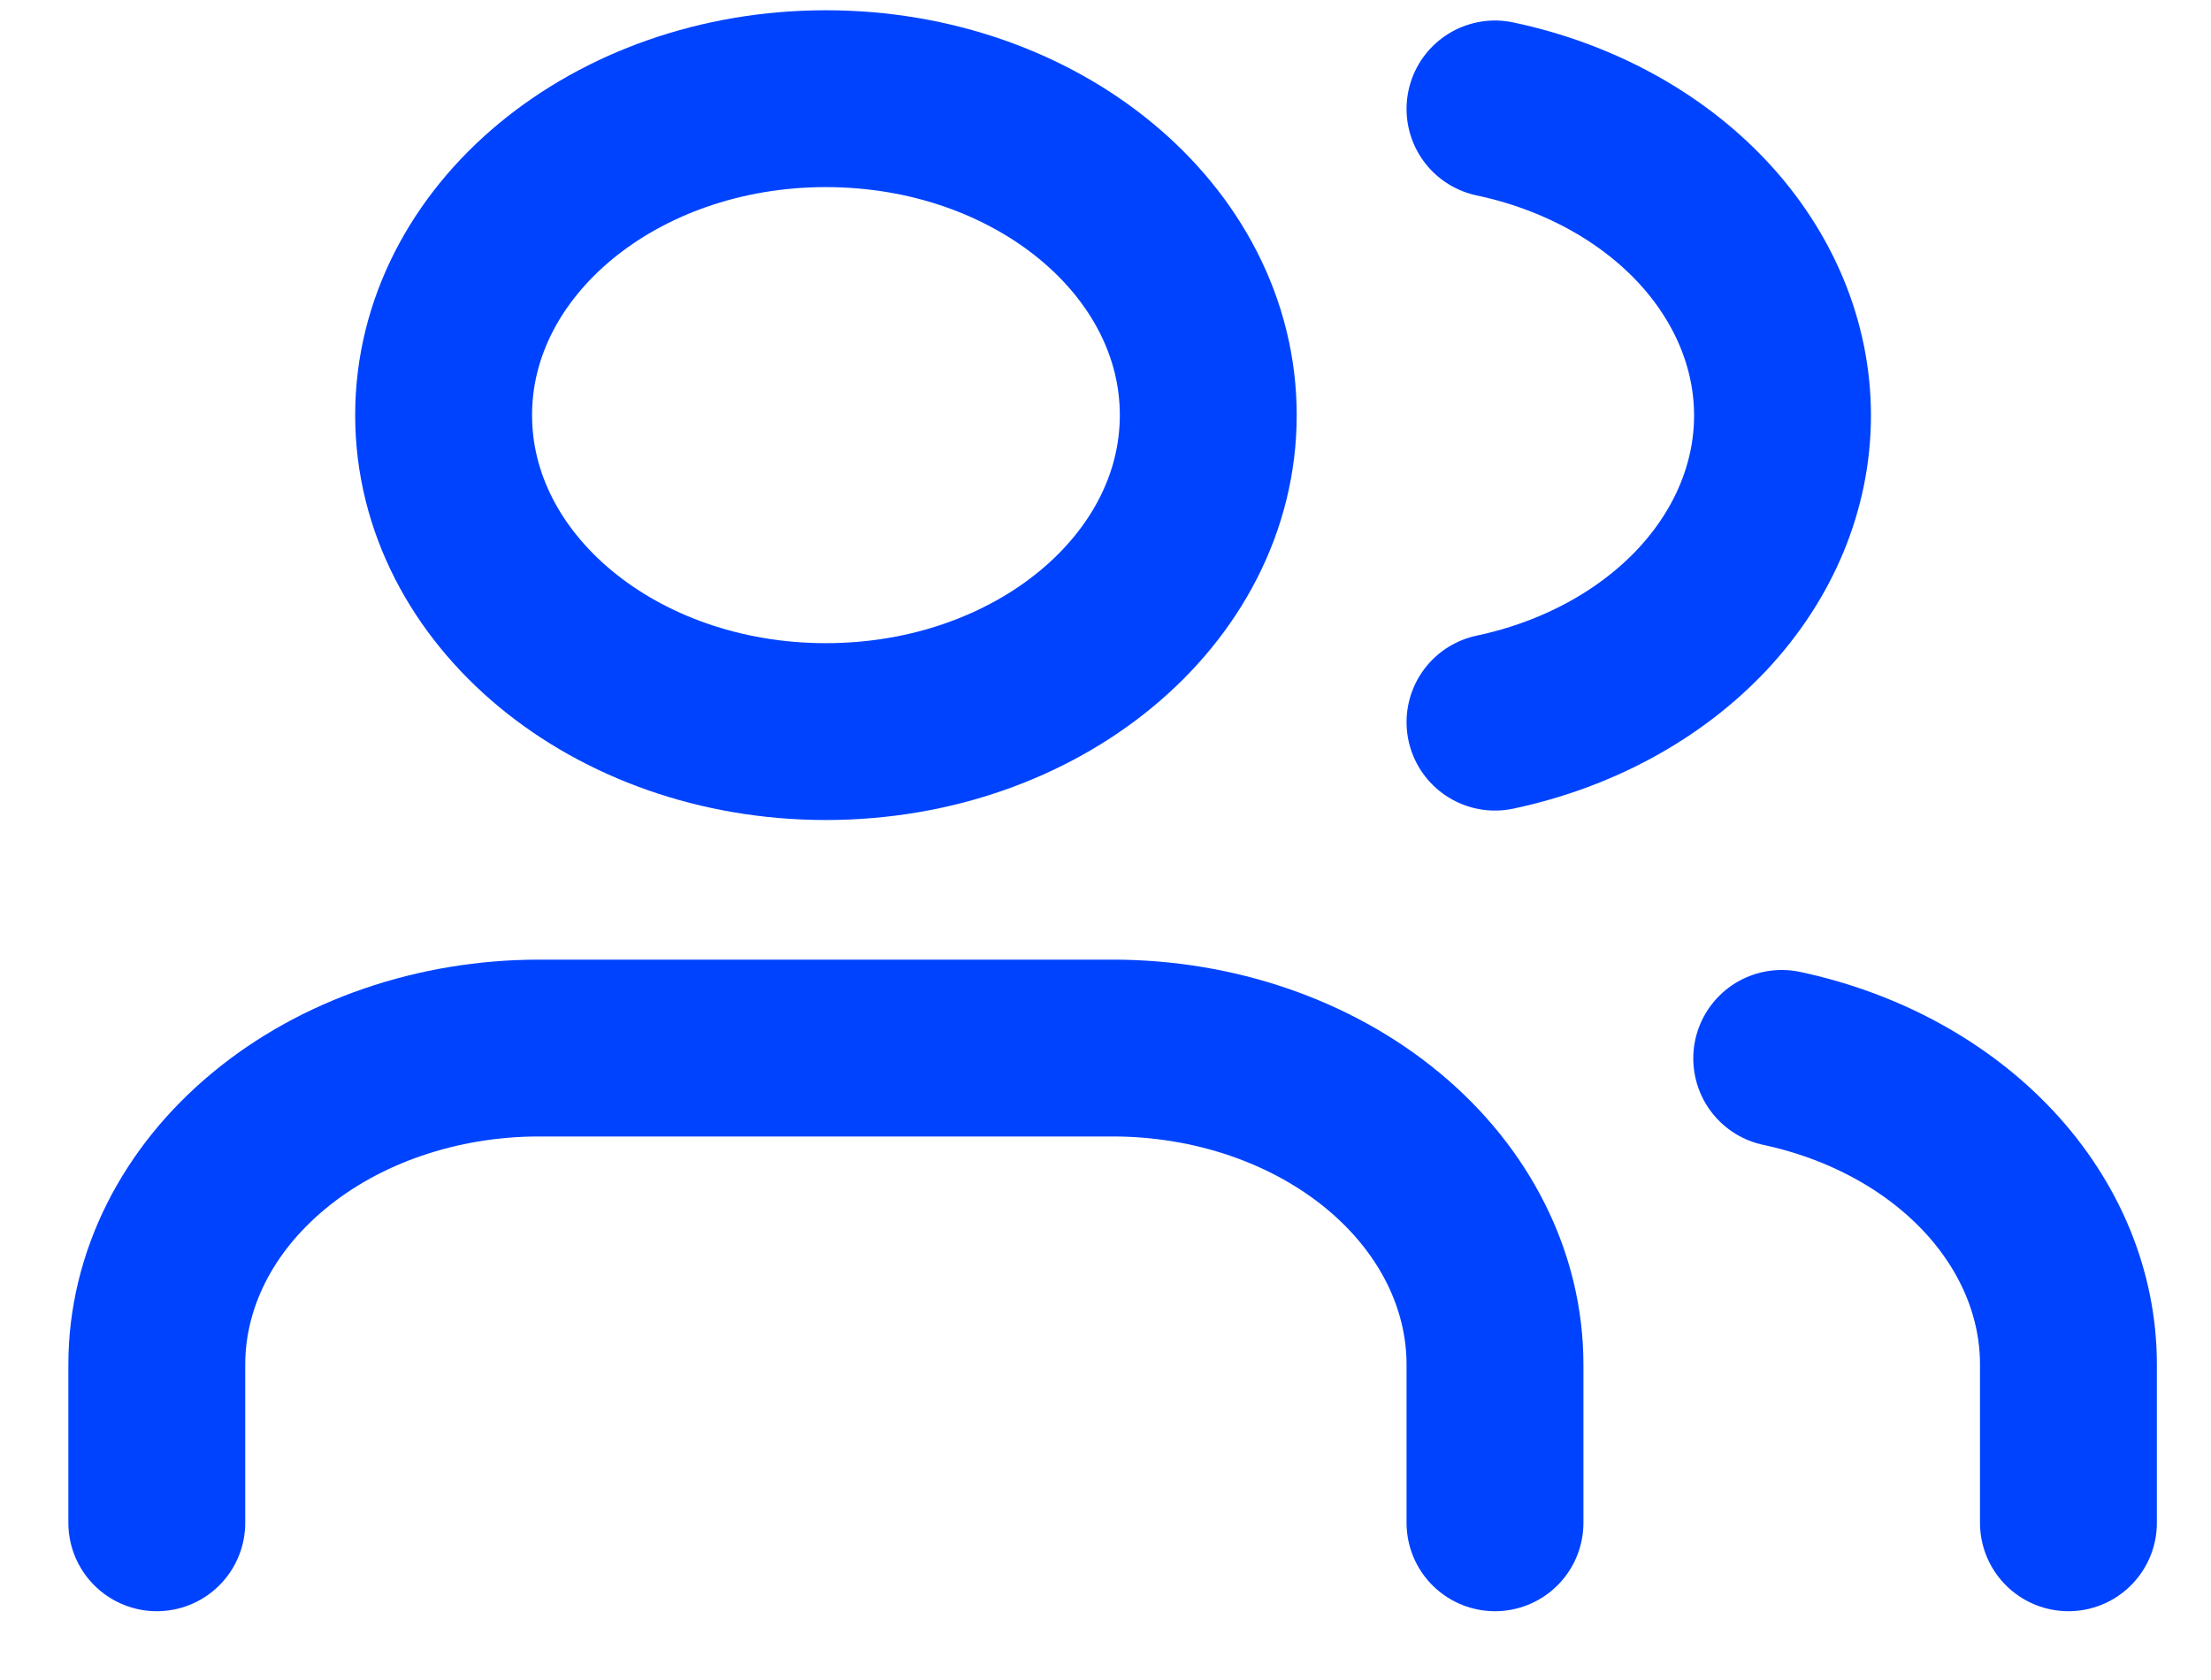 <svg xmlns="http://www.w3.org/2000/svg" width="25" height="19" viewBox="0 0 25 19" fill="none">
<path d="M16.904 17.222V15.433C16.904 14.483 16.448 13.573 15.638 12.902C14.827 12.23 13.727 11.853 12.581 11.853H6.096C4.95 11.853 3.85 12.23 3.04 12.902C2.229 13.573 1.773 14.483 1.773 15.433V17.222" stroke="#0043FF" stroke-width="2" stroke-linecap="round" stroke-linejoin="round"/>
<path d="M9.338 8.274C11.726 8.274 13.662 6.672 13.662 4.695C13.662 2.718 11.726 1.116 9.338 1.116C6.951 1.116 5.016 2.718 5.016 4.695C5.016 6.672 6.951 8.274 9.338 8.274Z" stroke="#0043FF" stroke-width="2" stroke-linecap="round" stroke-linejoin="round"/>
<path d="M23.388 17.222V15.432C23.388 14.639 23.069 13.869 22.482 13.242C21.895 12.616 21.074 12.168 20.146 11.97M16.904 1.232C17.834 1.429 18.658 1.877 19.247 2.505C19.835 3.133 20.155 3.905 20.155 4.699C20.155 5.494 19.835 6.266 19.247 6.894C18.658 7.522 17.834 7.97 16.904 8.167" stroke="#0043FF" stroke-width="2" stroke-linecap="round" stroke-linejoin="round"/>
</svg>